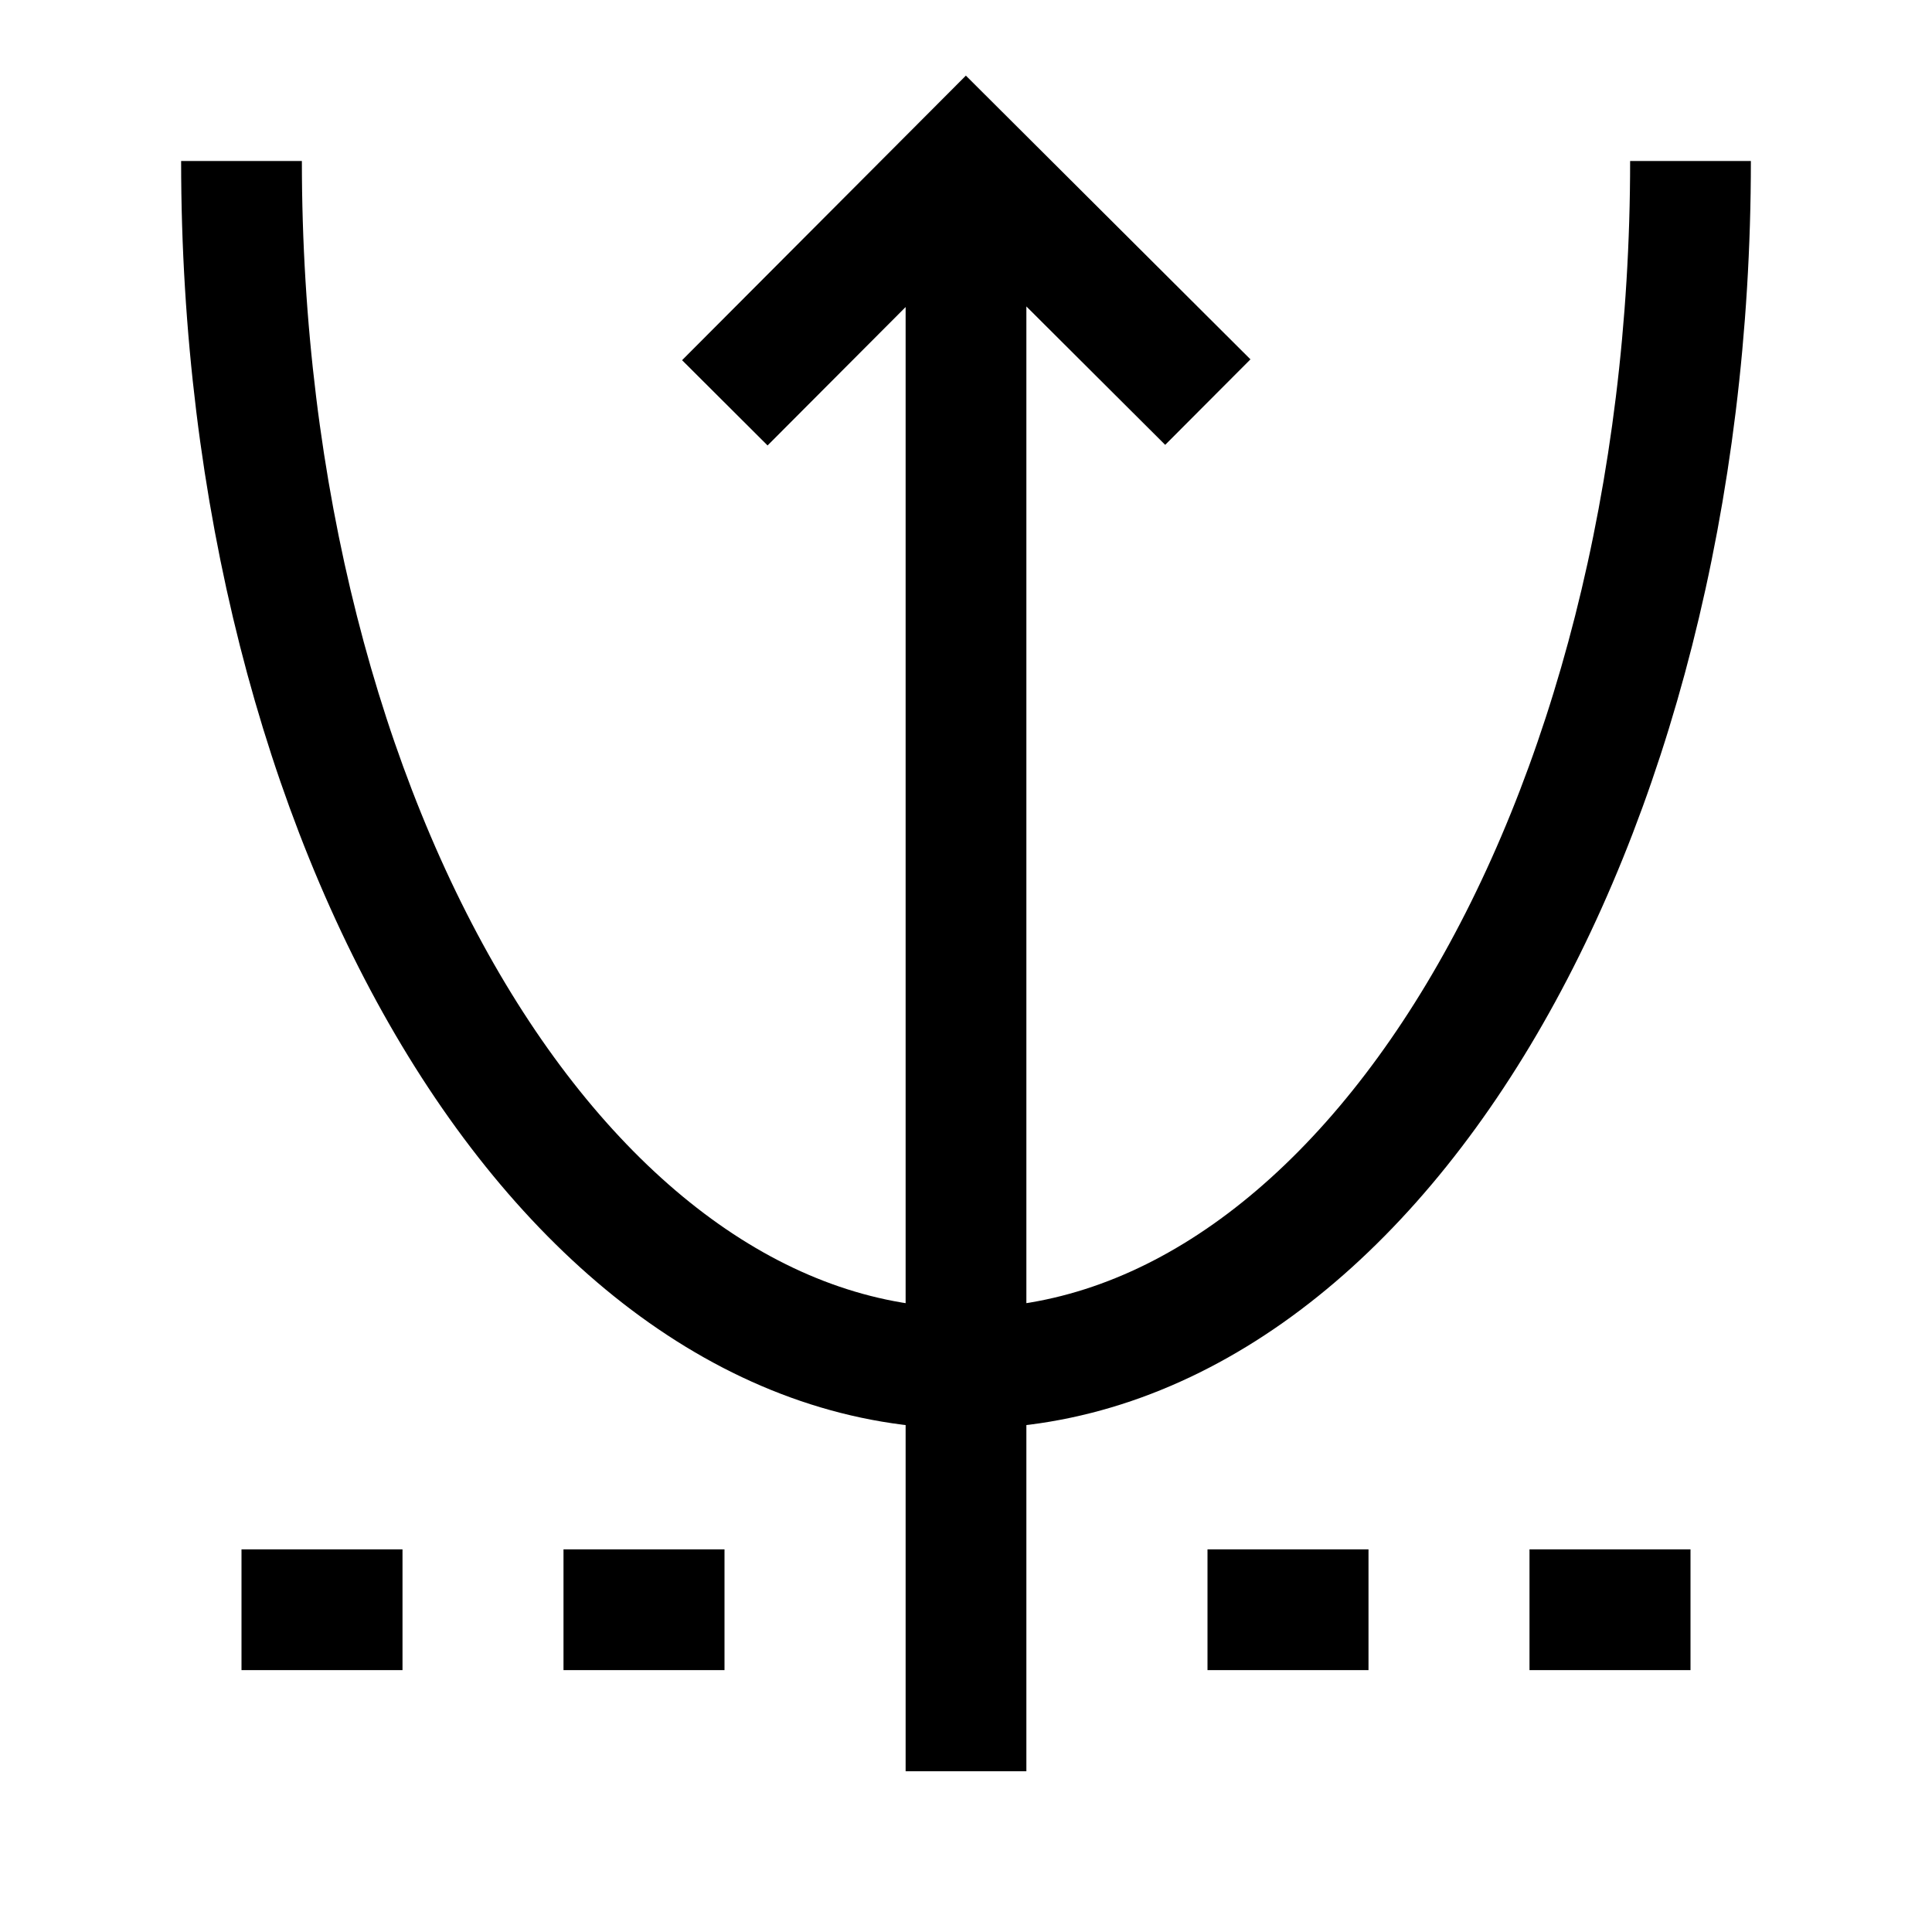 <svg width="24" height="24" viewBox="0 0 24 24" fill="none" xmlns="http://www.w3.org/2000/svg">
    <path d="M21 2C21 10.283 16.971 16.998 12 16.998C7.029 16.998 3 10.283 3 2" stroke="currentColor" stroke-width="1.5" stroke-linejoin="round"/>
    <path d="M3 19.997H5M15 19.997H17M19 19.997H21M7 19.997H9" stroke="currentColor" stroke-width="1.5" stroke-linejoin="round"/>
    <path d="M12 22.003V2.611M15.004 4.995L12 2L9.004 5.004" stroke="currentColor" stroke-width="1.5"/>
</svg>
